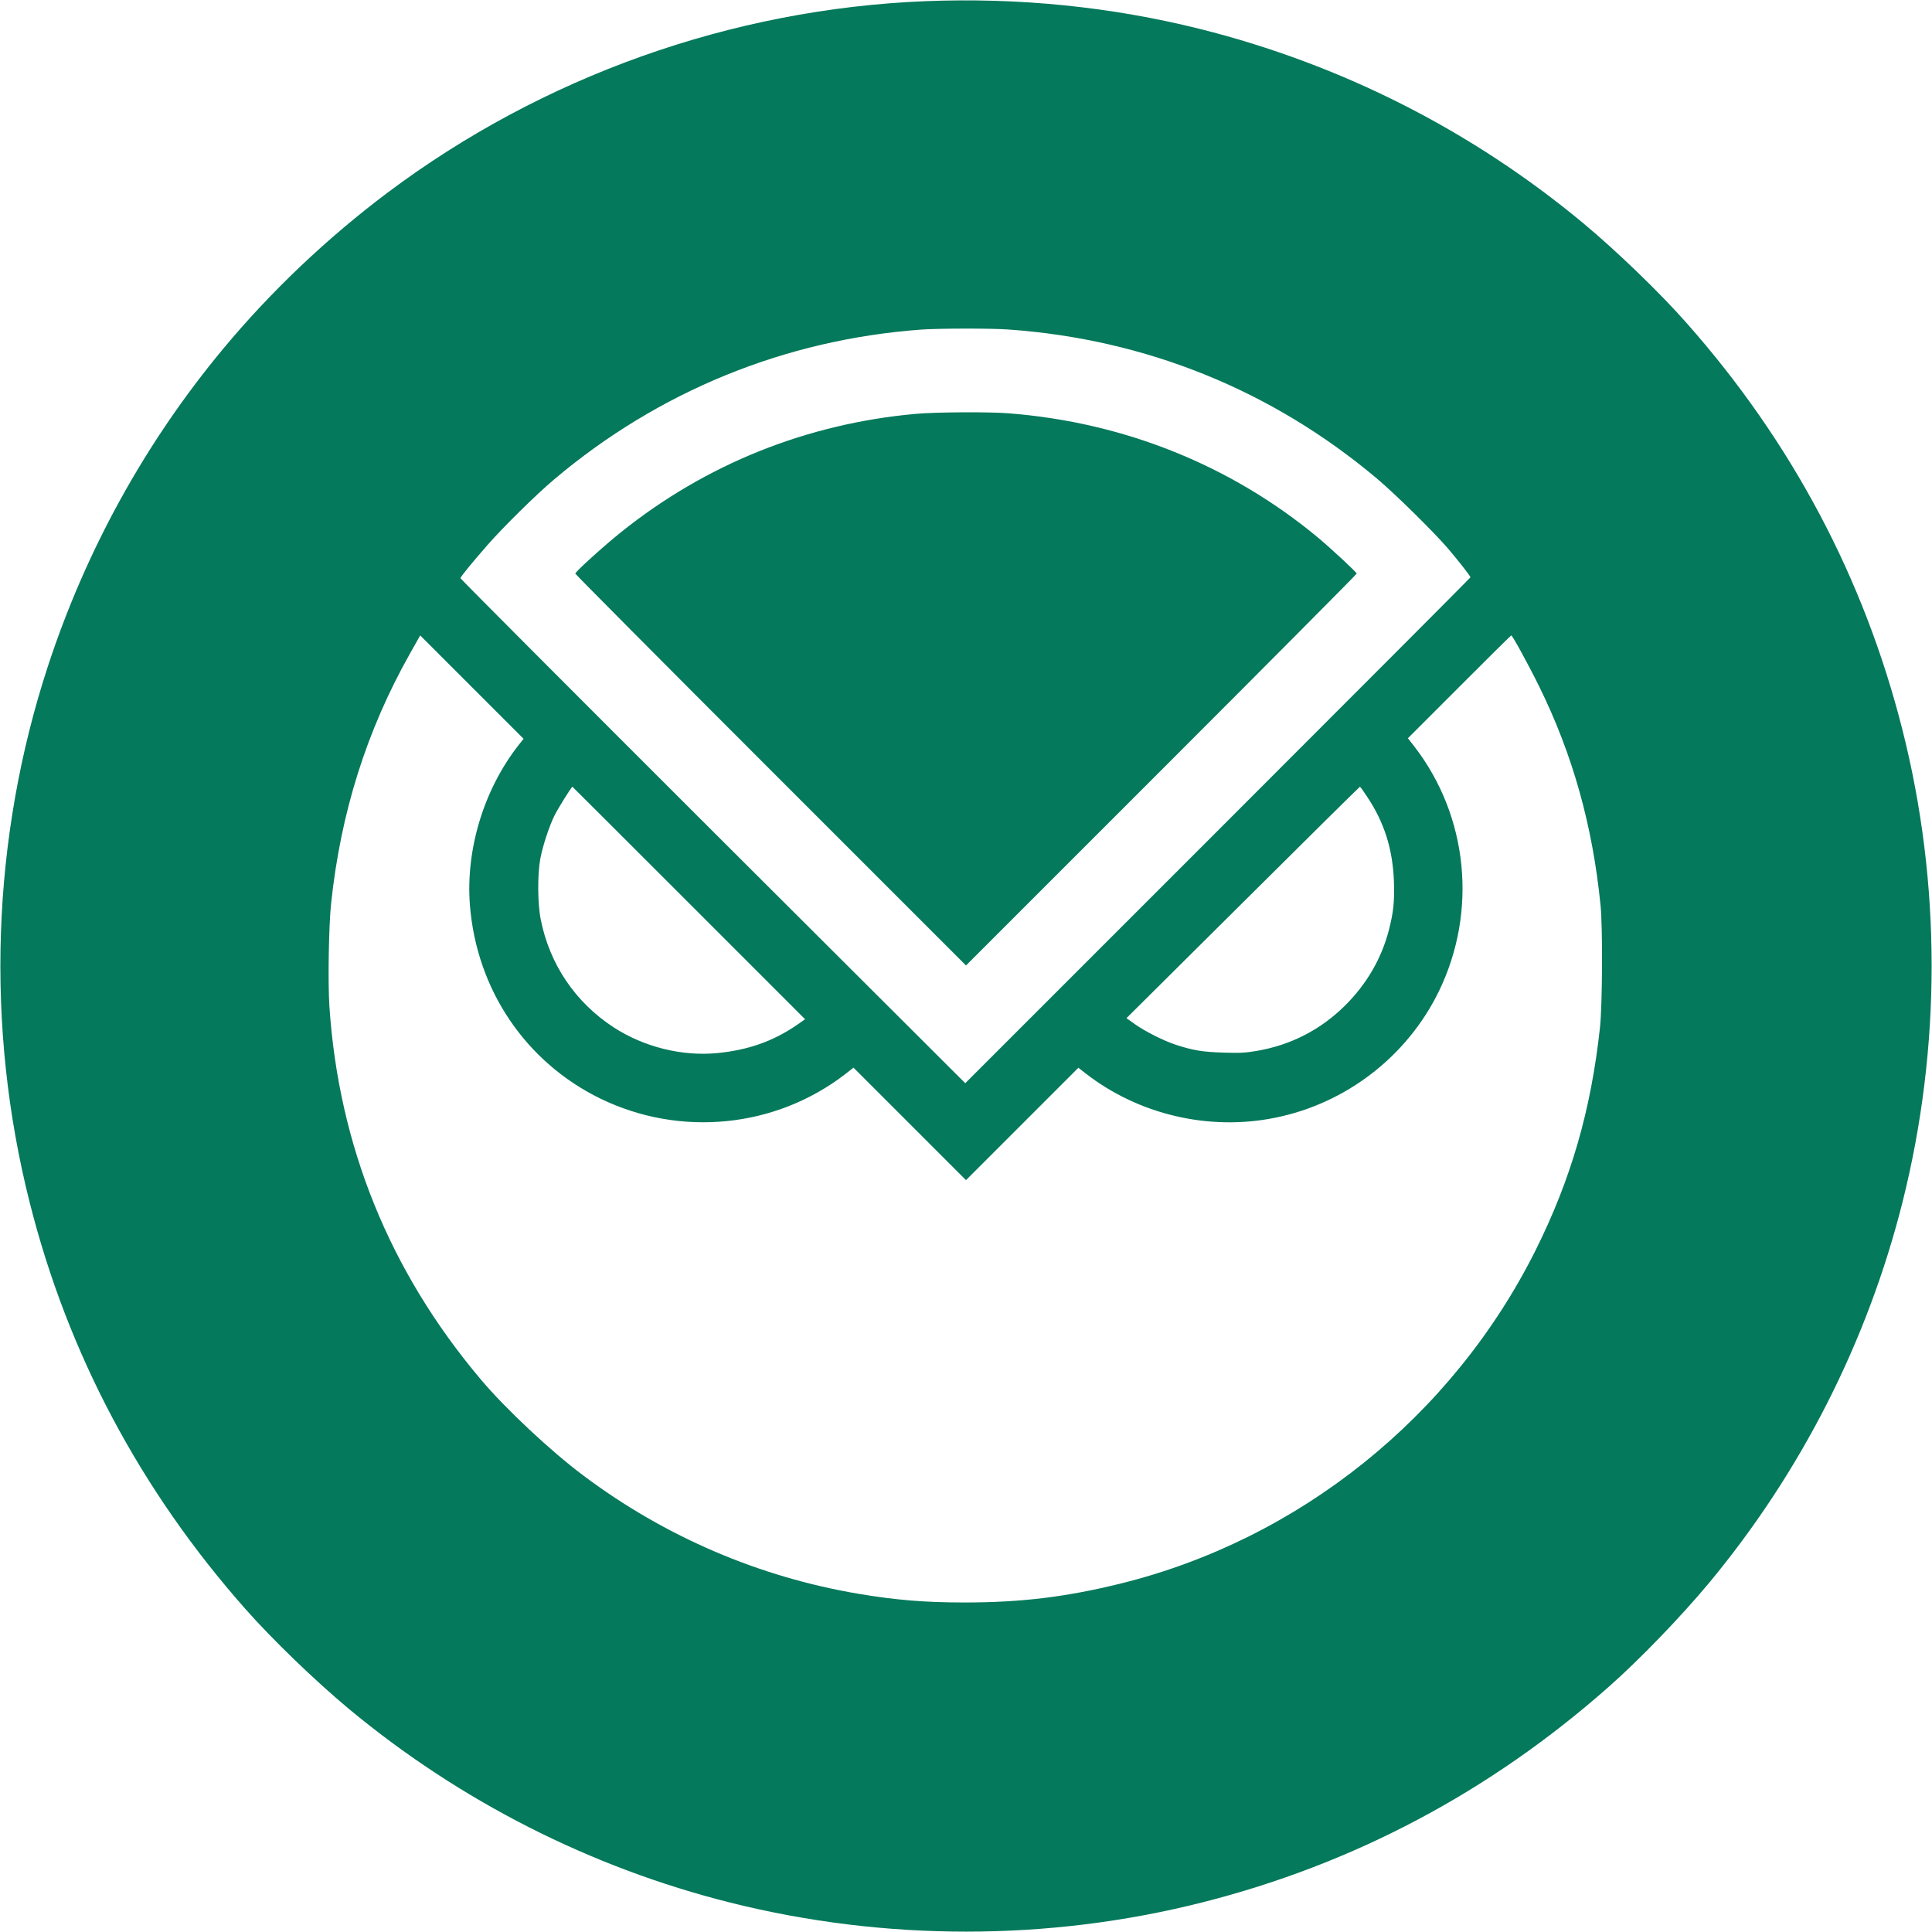 <?xml version="1.0" standalone="no"?>
<!DOCTYPE svg PUBLIC "-//W3C//DTD SVG 20010904//EN"
 "http://www.w3.org/TR/2001/REC-SVG-20010904/DTD/svg10.dtd">
<svg version="1.0" xmlns="http://www.w3.org/2000/svg"
 width="25pt" height="25pt" viewBox="0 0 1800 1800"
 preserveAspectRatio="xMidYMid meet">

<g transform="translate(0,1800) scale(0.1,-0.1)"
fill="#04795b" stroke="none">
<path d="M8620 17989 c-1805 -73 -3567 -701 -5012 -1786 -565 -425 -1085 -919
-1529 -1453 -724 -871 -1277 -1873 -1632 -2955 -526 -1605 -586 -3355 -170
-5000 354 -1405 1032 -2681 2009 -3785 252 -286 653 -672 964 -931 1034 -859
2251 -1478 3553 -1805 1439 -361 2968 -361 4399 2 1411 357 2683 1032 3788
2010 286 252 672 653 931 964 859 1034 1478 2251 1805 3553 361 1439 361 2968
-2 4399 -357 1411 -1032 2683 -2010 3788 -252 286 -653 672 -964 931 -1039
864 -2254 1479 -3569 1809 -828 207 -1690 294 -2561 259z m775 -3059 c1281
-90 2458 -567 3435 -1390 171 -144 531 -499 662 -652 98 -115 208 -256 208
-267 0 -3 -1059 -1065 -2354 -2360 l-2353 -2353 -2352 2347 c-1293 1291 -2351
2352 -2351 2358 0 12 98 133 250 307 147 168 454 471 620 611 973 823 2153
1305 3420 1398 165 12 651 13 815 1z m-4565 -3874 c-323 -413 -492 -971 -452
-1488 62 -788 519 -1464 1217 -1804 744 -361 1629 -273 2279 228 l78 61 524
-524 524 -524 524 524 523 523 64 -50 c494 -386 1151 -541 1768 -416 663 133
1232 573 1527 1179 361 744 273 1629 -228 2279 l-61 78 479 479 c263 264 481
479 484 479 11 0 159 -270 260 -475 313 -636 498 -1297 572 -2040 21 -207 17
-928 -5 -1135 -84 -775 -270 -1416 -601 -2080 -774 -1547 -2201 -2693 -3867
-3104 -507 -125 -926 -176 -1452 -176 -366 0 -637 22 -983 80 -929 156 -1805
531 -2564 1099 -307 229 -732 627 -963 902 -848 1006 -1321 2173 -1408 3472
-15 226 -6 756 16 962 90 845 330 1607 733 2323 l97 172 481 -481 482 -482
-48 -61z m1588 -1469 l1083 -1083 -73 -51 c-225 -155 -459 -237 -751 -265
-327 -30 -680 58 -962 242 -355 232 -594 585 -677 1003 -30 149 -31 423 -4
567 24 125 84 306 134 406 32 64 157 264 165 264 1 0 489 -487 1085 -1083z
m6320 989 c161 -242 238 -489 249 -791 6 -183 -4 -283 -47 -450 -69 -266 -207
-504 -410 -705 -228 -225 -504 -367 -821 -421 -107 -18 -150 -21 -309 -16
-195 6 -281 20 -445 73 -110 36 -284 123 -380 191 l-80 57 1085 1078 c596 593
1087 1078 1090 1078 4 0 34 -42 68 -94z"/>
<path d="M8530 14144 c-1015 -92 -1950 -467 -2740 -1099 -162 -129 -430 -372
-430 -389 0 -6 819 -830 1820 -1831 l1820 -1820 1820 1820 c1001 1001 1820
1825 1820 1831 0 12 -238 233 -360 335 -810 673 -1806 1074 -2879 1158 -182
15 -692 12 -871 -5z"/>
</g>
</svg>

